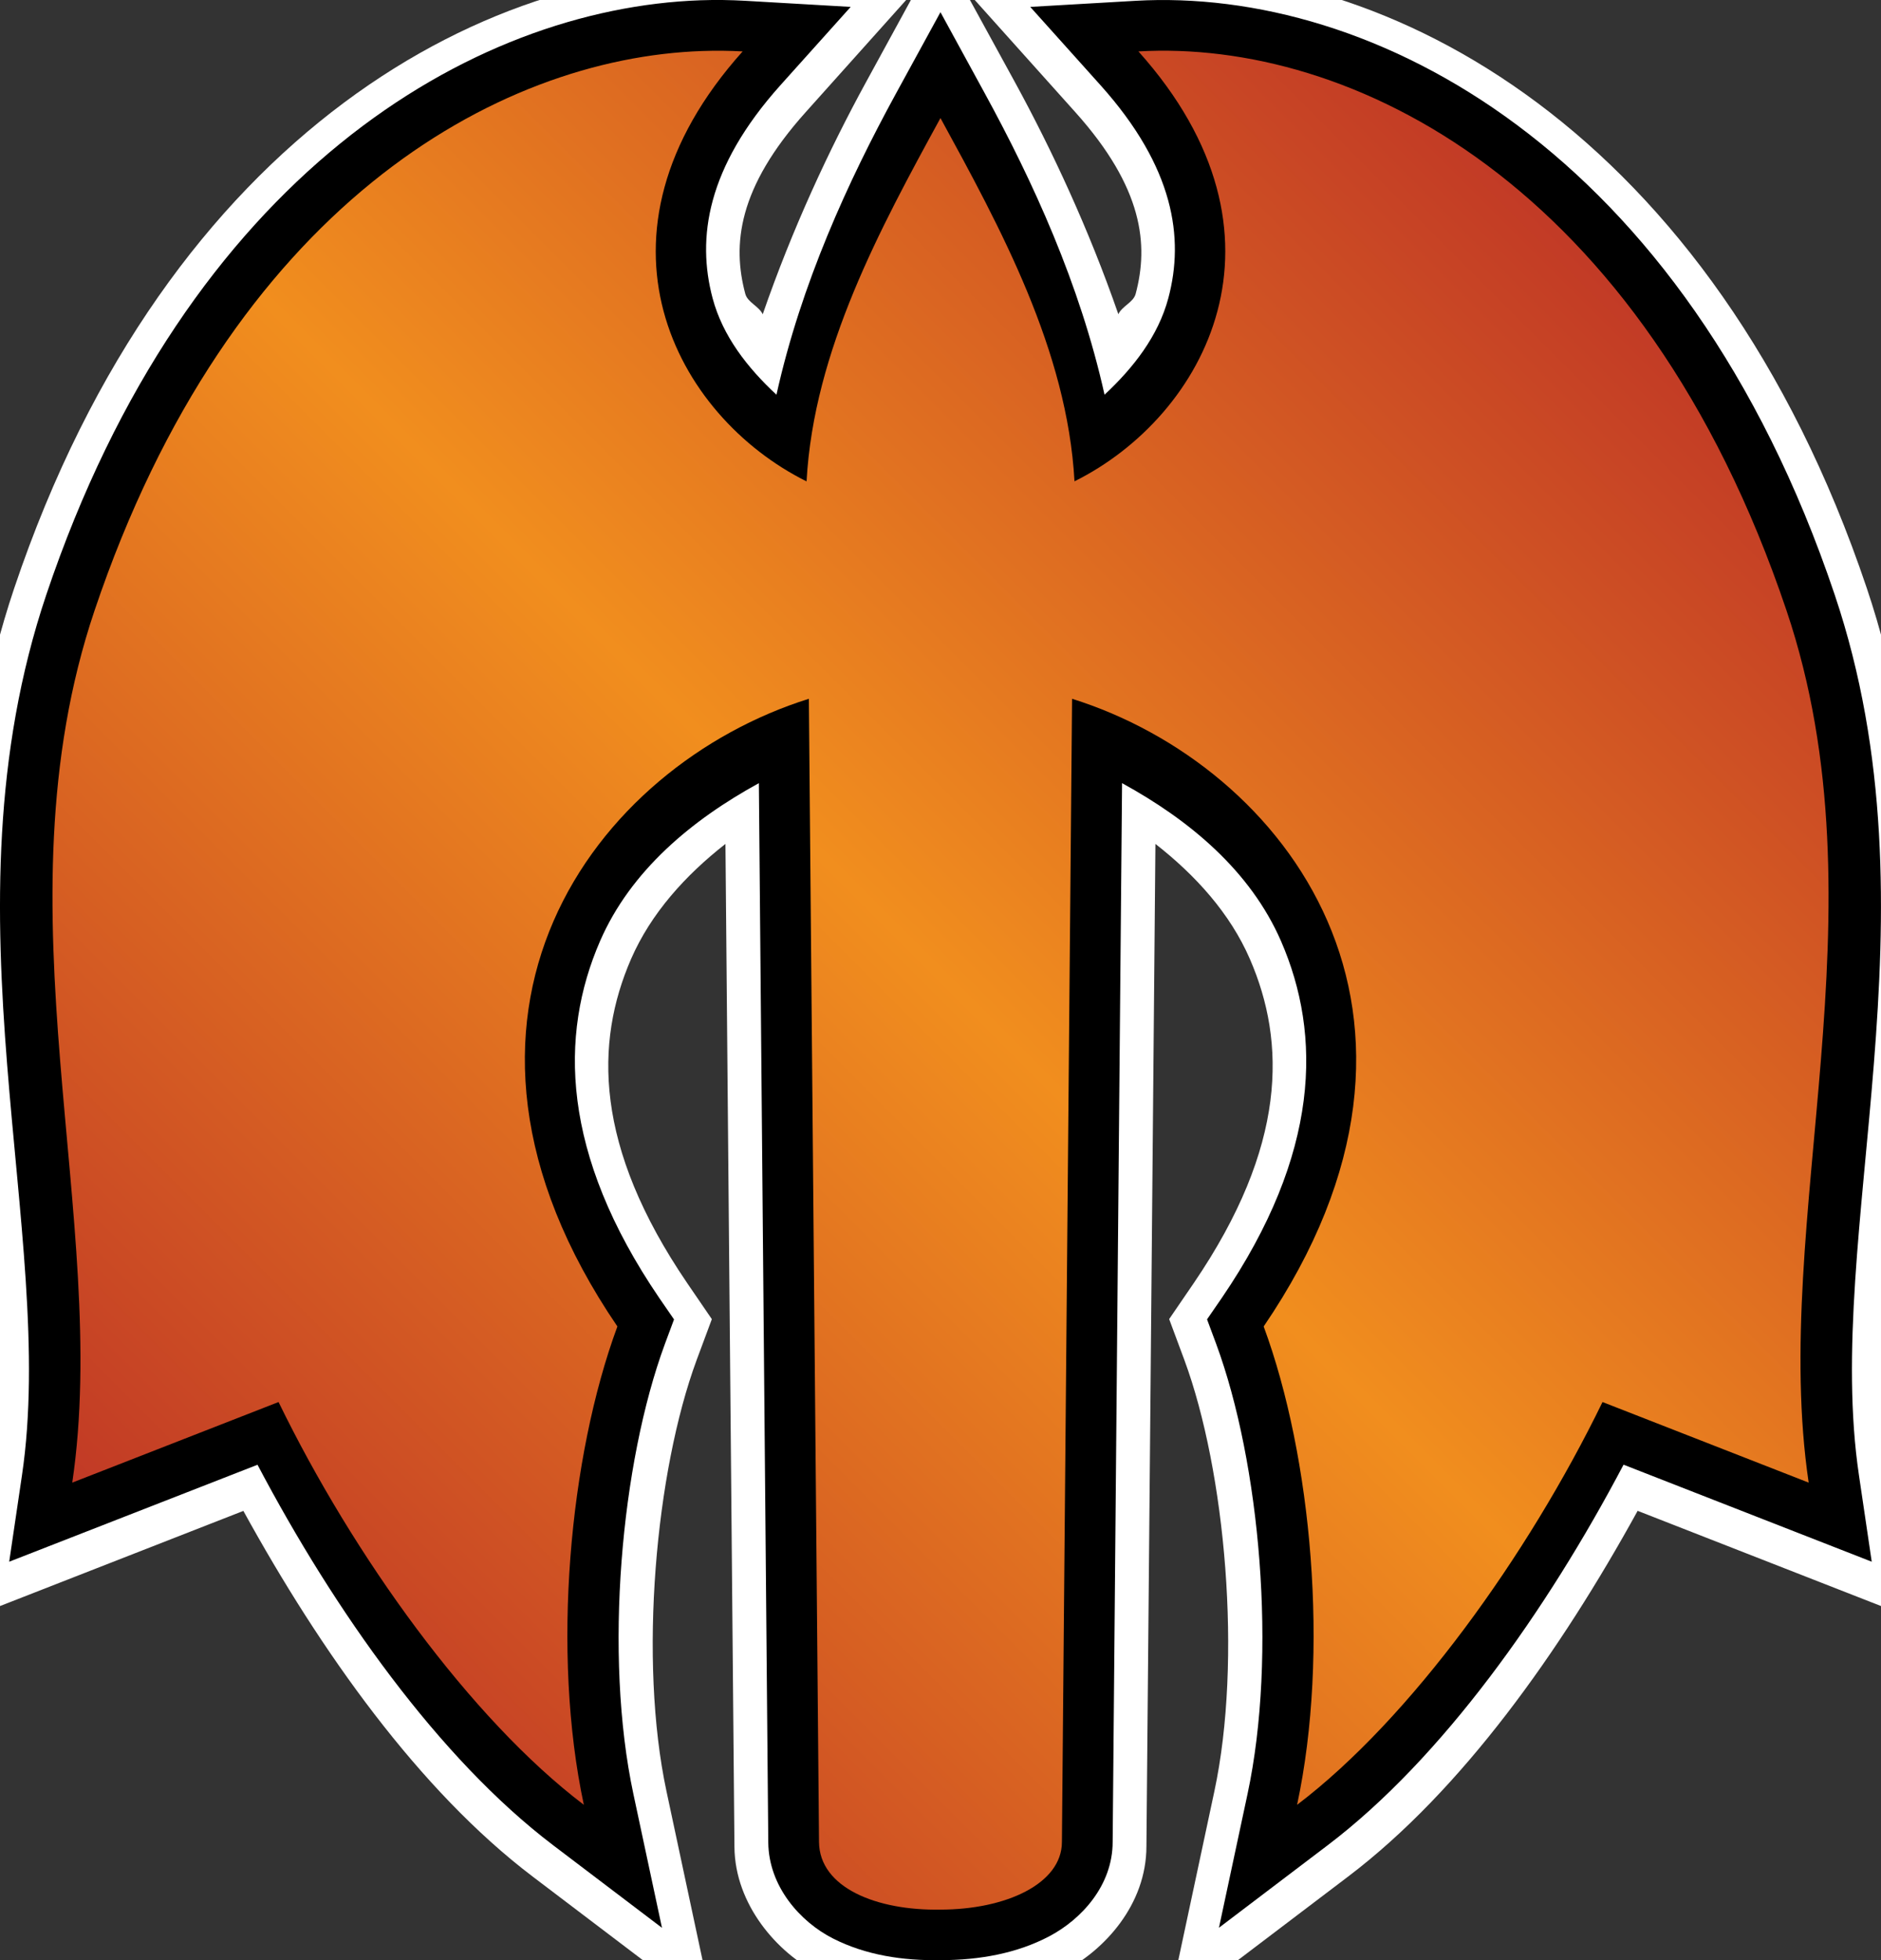 <?xml version="1.0" encoding="UTF-8" standalone="no"?>
<svg
   version="1.1"
   width="27.801"
   height="28.972"
   viewBox="0 0 27.801 28.972"
   id="svg4"
   xmlns="http://www.w3.org/2000/svg"
   xmlns:svg="http://www.w3.org/2000/svg">
  <rect x="0" y="0" width="27.801" height="28.972" fill="#333333" stroke="none"/>
  <defs>
    <!-- This is the gradient that will actually be used on
     the cards. The colors themselves will be provided by the
     template, but the x values, y values, and offsets will be
     used from the SVG. -->
    <linearGradient id="rarity" x1="0" y1="1" x2="1" y2="0">
      <stop offset="0" style="stop-color:rgb(192,55,38);stop-opacity:1" id="stop2" />
      <stop offset="0.125" style="stop-color:rgb(192,55,38);stop-opacity:1" id="stop4" />
      <stop offset="0.5" style="stop-color:rgb(241,142,30);stop-opacity:1" id="stop6" />
      <stop offset="0.875" style="stop-color:rgb(192,55,38);stop-opacity:1" id="stop8" />
      <stop offset="1" style="stop-color:rgb(192,55,38);stop-opacity:1" id="stop10" />
    </linearGradient>
    <!-- These gradients are here so that you can visualize
     what the set symbol would like like in that rarity. The
     only gradient that matters in the end is the "rarity"
     gradient. -->
    <linearGradient id="mythic" x1="0" y1="1" x2="1" y2="0">
      <stop offset="0" style="stop-color:rgb(192,55,38);stop-opacity:1"/>
      <stop offset="0.125" style="stop-color:rgb(192,55,38);stop-opacity:1"/>
      <stop offset="0.5" style="stop-color:rgb(241,142,30);stop-opacity:1"/>
      <stop offset="0.875" style="stop-color:rgb(192,55,38);stop-opacity:1"/>
      <stop offset="1" style="stop-color:rgb(192,55,38);stop-opacity:1"/>
    </linearGradient>
    <linearGradient id="rare" x1="0" y1="1" x2="1" y2="0">
      <stop offset="0" style="stop-color:rgb(146,116,67);stop-opacity:1"/>
      <stop offset="0.125" style="stop-color:rgb(146,116,67);stop-opacity:1"/>
      <stop offset="0.5" style="stop-color:rgb(211,178,108);stop-opacity:1"/>
      <stop offset="0.875" style="stop-color:rgb(146,116,67);stop-opacity:1"/>
      <stop offset="1" style="stop-color:rgb(146,116,67);stop-opacity:1"/>
    </linearGradient>
    <linearGradient id="special" x1="0" y1="1" x2="1" y2="0">
      <stop offset="0" style="stop-color:rgb(76, 56, 106);stop-opacity:1"/>
      <stop offset="0.125" style="stop-color:rgb(76, 56, 106);stop-opacity:1"/>
      <stop offset="0.5" style="stop-color:rgb(201, 173, 221);stop-opacity:1"/>
      <stop offset="0.875" style="stop-color:rgb(76, 56, 106);stop-opacity:1"/>
      <stop offset="1" style="stop-color:rgb(76, 56, 106);stop-opacity:1"/>
    </linearGradient>
    <linearGradient id="uncommon" x1="0" y1="1" x2="1" y2="0">
      <stop offset="0" style="stop-color:rgb(98,110,119);stop-opacity:1"/>
      <stop offset="0.125" style="stop-color:rgb(98,110,119);stop-opacity:1"/>
      <stop offset="0.5" style="stop-color:rgb(196,222,238);stop-opacity:1"/>
      <stop offset="0.875" style="stop-color:rgb(98,110,119);stop-opacity:1"/>
      <stop offset="1" style="stop-color:rgb(98,110,119);stop-opacity:1"/>
    </linearGradient>
    <linearGradient id="common" x1="0" y1="1" x2="1" y2="0">
      <stop offset="0" style="stop-color:rgb(0,0,0);stop-opacity:1"/>
    </linearGradient>
    <linearGradient
            id="rarity-outline" x1="0" y1="1" x2="0" y2="1">
      <stop offset="0" style="stop-color:rgb(0,0,0);stop-opacity:1"/>
    </linearGradient>
  </defs>
  <path fill="#FFFFFF" d="m 13.9,-0.798 -0.287,0.523 -2.564,-0.148 C 7.309,-0.639 2.485,1.936 0.21,8.694 -1.456,13.642 0.331,18.42 -0.169,21.794 l -0.316,2.133 4.082,-1.596 c 1.143,2.079 2.597,4.13 4.275,5.404 l 2.682,2.035 -0.703,-3.293 c -0.415,-1.94 -0.161,-4.733 0.445,-6.375 l 0.225,-0.605 -0.363,-0.531 C 8.777,16.939 8.792,15.406 9.327,14.174 9.62,13.501 10.129,12.937 10.722,12.473 l 0.133,14.826 c 0.008,0.858 0.64,1.563 1.23,1.863 0.587,0.298 1.199,0.382 1.82,0.373 0.645,-0.001 1.262,-0.109 1.836,-0.41 0.577,-0.303 1.203,-0.97 1.203,-1.838 l 0.133,-14.814 c 0.594,0.464 1.104,1.028 1.396,1.701 0.535,1.232 0.55,2.765 -0.83,4.791 l -0.363,0.531 0.225,0.605 c 0.606,1.641 0.858,4.435 0.443,6.375 l -0.703,3.293 2.682,-2.035 c 1.679,-1.274 3.133,-3.324 4.277,-5.404 l 4.08,1.596 -0.316,-2.133 c -0.5,-3.373 1.289,-8.151 -0.377,-13.1 -2.275,-6.758 -7.099,-9.333 -10.838,-9.117 l -2.566,0.148 z m 0.324,0.594 1.67,1.863 c 1.004,1.12 1.084,1.96 0.891,2.684 -0.034,0.127 -0.199,0.179 -0.256,0.301 -0.436,-1.258 -0.984,-2.433 -1.531,-3.434 z m -0.652,0.004 -0.77,1.41 C 12.254,2.211 11.708,3.386 11.273,4.645 11.215,4.523 11.049,4.47 11.015,4.342 10.822,3.618 10.903,2.779 11.907,1.659 Z" />
  <path fill="url(#rarity-outline)" d="M 10.353,0.004 C 6.961,0.124 2.767,2.603 0.685,8.788 -0.911,13.525 0.855,18.229 0.325,21.803 L 0.136,23.082 3.806,21.649 c 1.139,2.163 2.685,4.345 4.369,5.623 l 1.609,1.221 -0.422,-1.975 C 8.922,24.456 9.179,21.621 9.827,19.864 l 0.135,-0.363 -0.219,-0.318 C 8.289,17.047 8.266,15.298 8.868,13.911 9.322,12.866 10.227,12.117 11.216,11.575 l 0.139,15.654 v 0.002 c 0.006,0.65 0.471,1.173 0.957,1.42 0.485,0.246 1.029,0.329 1.59,0.32 0.581,-7.67e-4 1.13,-0.102 1.605,-0.352 0.477,-0.251 0.938,-0.752 0.938,-1.396 l 0.139,-15.648 c 0.99,0.542 1.895,1.291 2.35,2.336 0.603,1.387 0.58,3.136 -0.875,5.271 l -0.219,0.318 0.135,0.363 c 0.648,1.756 0.904,4.592 0.463,6.654 l -0.422,1.975 1.609,-1.221 c 1.684,-1.278 3.232,-3.459 4.371,-5.623 l 3.668,1.434 -0.189,-1.279 C 26.944,18.229 28.712,13.525 27.116,8.788 24.896,2.191 20.272,-0.189 16.782,0.012 l -1.555,0.09 1.039,1.158 c 1.091,1.217 1.238,2.261 1.002,3.146 -0.15,0.562 -0.516,1.029 -0.943,1.428 C 15.961,4.197 15.266,2.681 14.558,1.385 L 13.9,0.18 13.241,1.385 C 12.533,2.681 11.839,4.197 11.476,5.834 11.048,5.436 10.682,4.969 10.532,4.407 10.297,3.521 10.443,2.478 11.534,1.26 L 12.573,0.102 11.019,0.012 C 10.801,-4.346293e-4 10.579,-0.004 10.353,0.004 Z" />
  <path fill="url(#rarity)" d="M 10.378,0.754 C 7.328,0.859 3.401,3.071 1.396,9.028 c -1.489,4.422 0.246,9.009 -0.328,12.885 l 3.049,-1.191 c 1.104,2.269 2.834,4.679 4.512,5.953 -0.48,-2.246 -0.216,-5.141 0.496,-7.07 -3.132,-4.597 -0.328,-8.288 2.83,-9.277 l 0.15,16.896 c 0.006,0.677 0.853,1.016 1.791,1 0.97,0 1.799,-0.382 1.799,-1 l 0.15,-16.896 c 3.158,0.989 5.964,4.68 2.832,9.277 0.712,1.929 0.974,4.824 0.494,7.07 1.678,-1.274 3.41,-3.684 4.514,-5.953 l 3.047,1.191 c -0.574,-3.876 1.163,-8.463 -0.326,-12.885 -2.139,-6.354 -6.465,-8.448 -9.58,-8.268 2.443,2.726 0.985,5.394 -0.945,6.354 v -0.002 C 15.773,5.177 14.788,3.37 13.9,1.745 13.012,3.37 12.028,5.177 11.921,7.112 l -0.002,0.002 C 9.989,6.154 8.533,3.486 10.976,0.76 c -0.195,-0.011 -0.394,-0.013 -0.598,-0.006 z" />
</svg>
